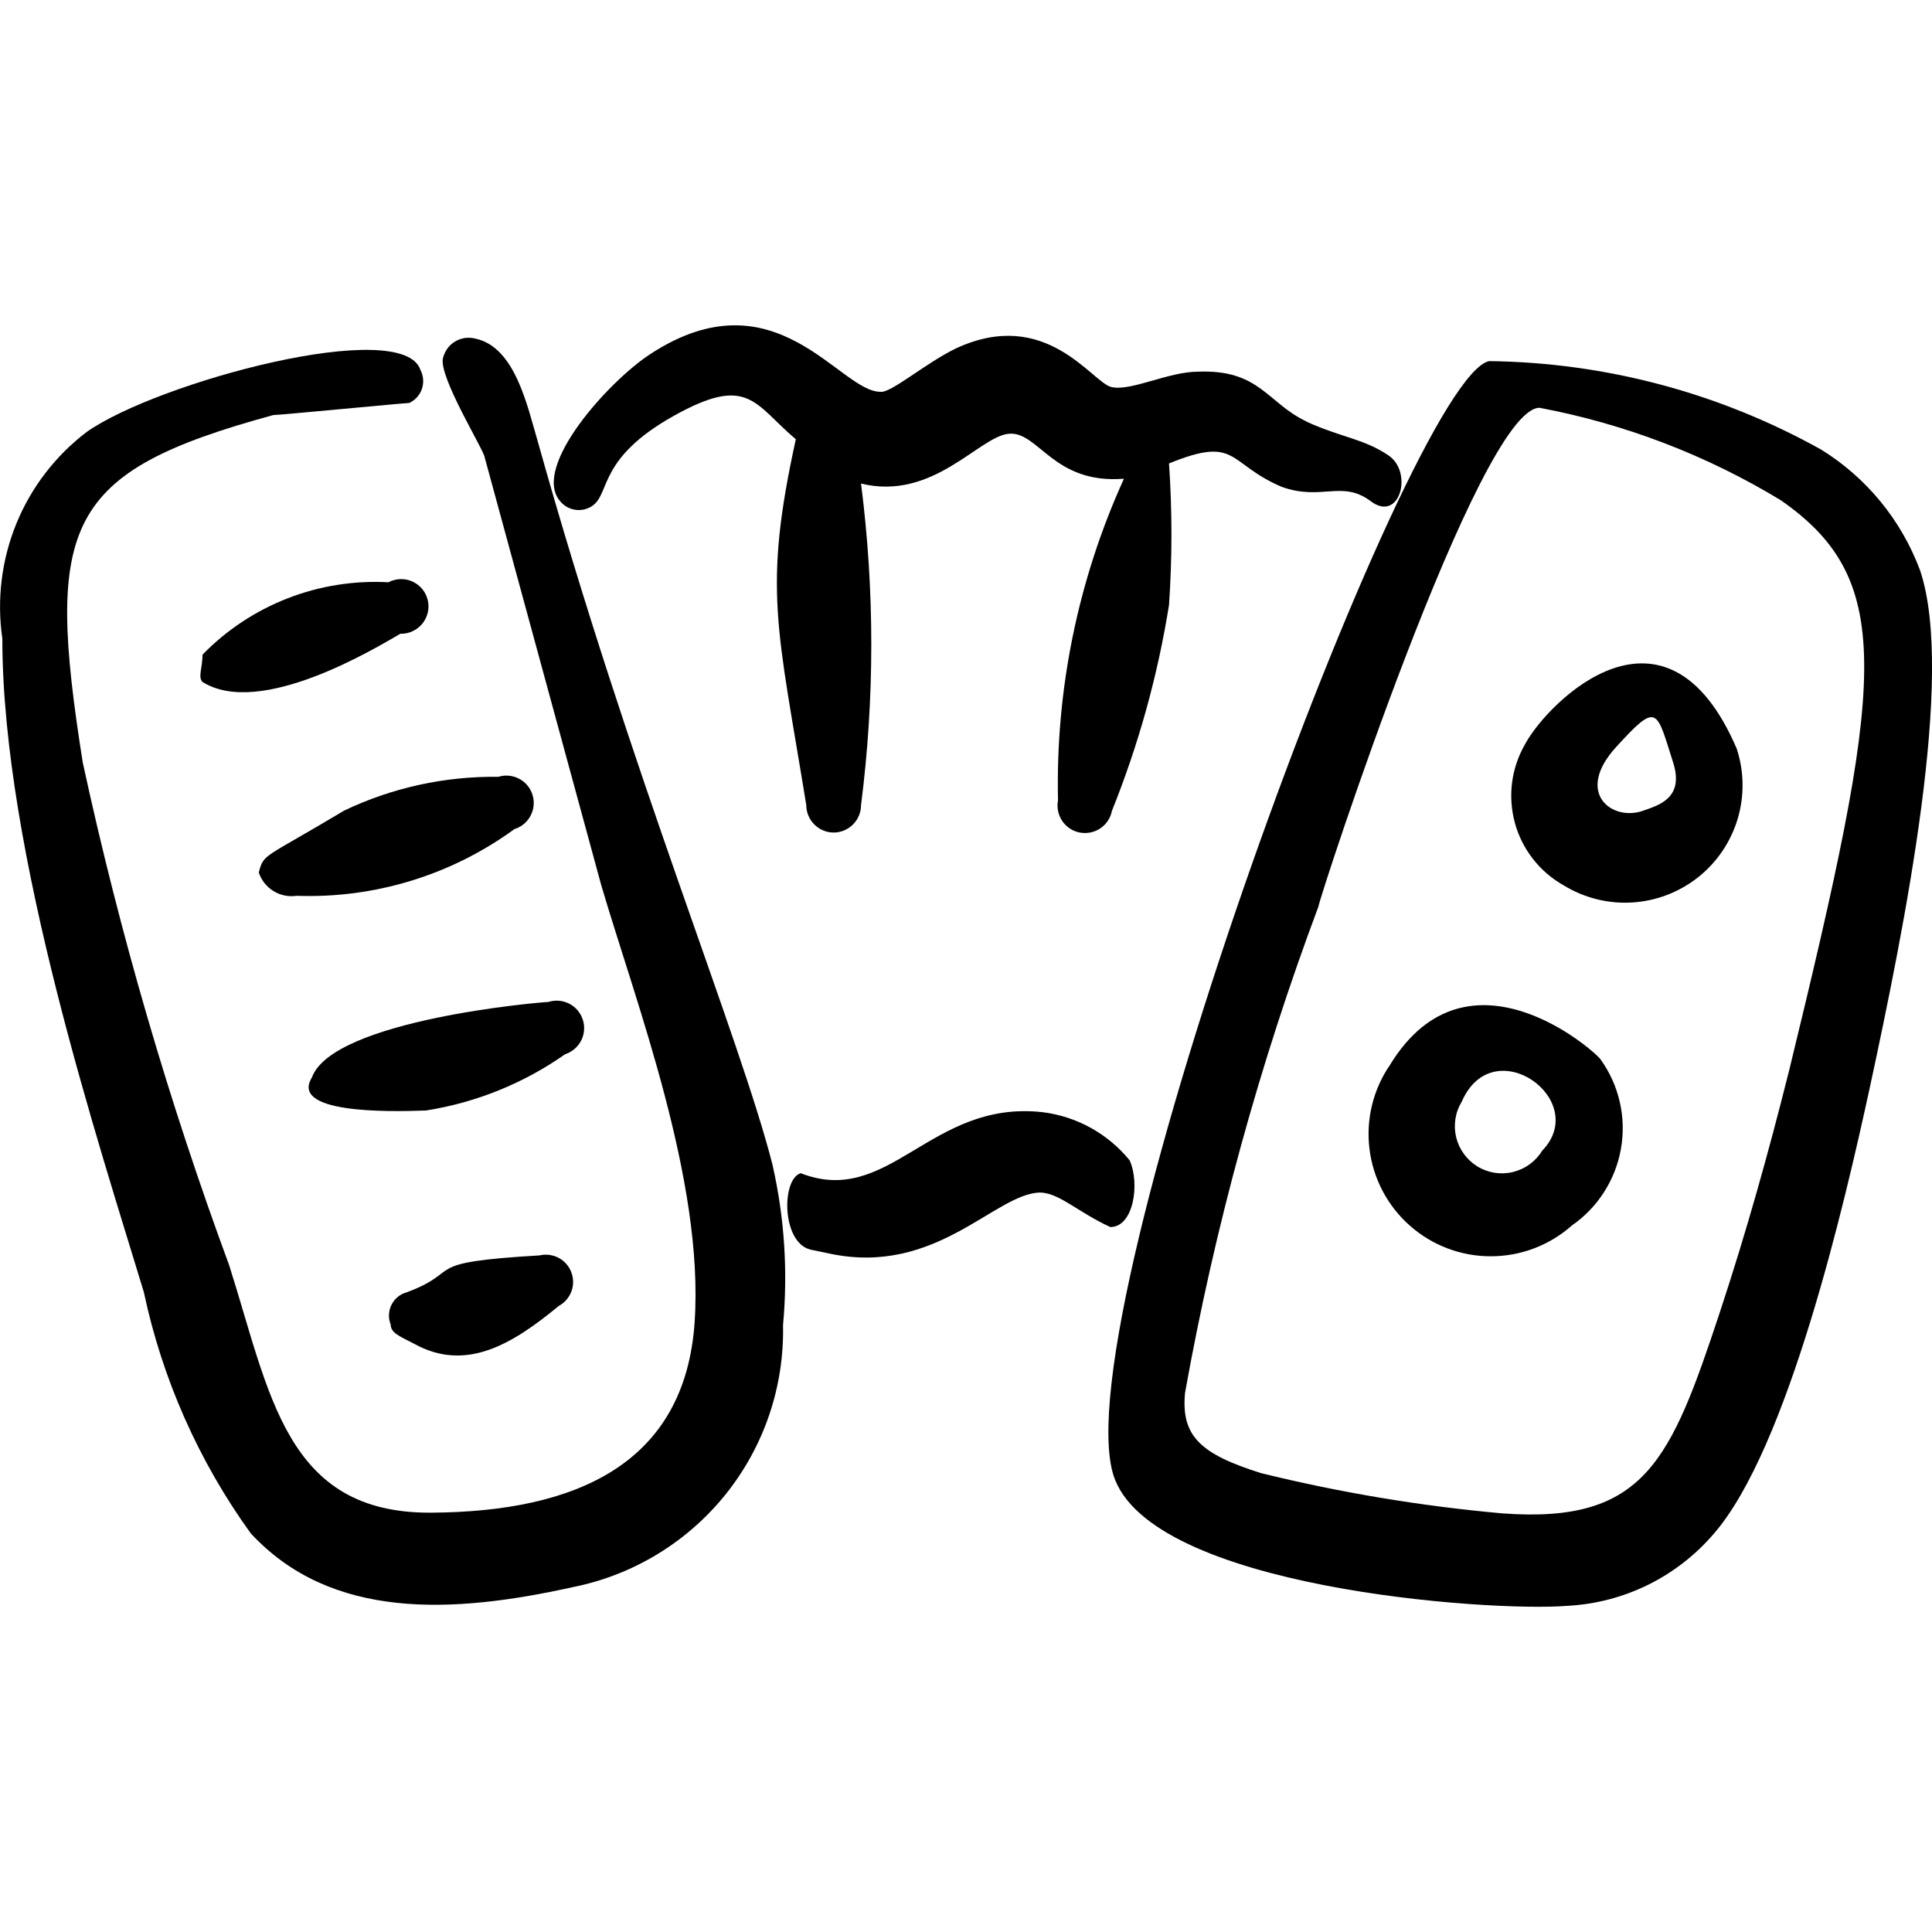 <svg xmlns="http://www.w3.org/2000/svg" fill="none" viewBox="0 0 24 24" id="Instrument-Accordian--Streamline-Freehand">
  <desc>
    Instrument Accordian Streamline Icon: https://streamlinehq.com
  </desc>
  <path fill="#000000" fill-rule="evenodd" d="M16.23 5.236c-0.489 -0.23 -0.579 -0.649 -1.348 -0.619 -0.37 0 -0.839 0.25 -1.079 0.19 -0.24 -0.06 -0.809 -0.999 -1.928 -0.479 -0.39 0.19 -0.809 0.559 -0.939 0.539 -0.509 0 -1.298 -1.488 -2.857 -0.469 -0.509 0.33 -1.468 1.388 -1.129 1.818 0.024 0.031 0.053 0.058 0.087 0.078 0.034 0.02 0.071 0.033 0.11 0.039 0.039 0.006 0.079 0.003 0.117 -0.006 0.038 -0.01 0.074 -0.027 0.105 -0.051 0.21 -0.16 0.07 -0.589 0.999 -1.109s0.999 -0.15 1.518 0.29c-0.41 1.868 -0.23 2.327 0.13 4.545 0 0.09 0.036 0.176 0.1 0.24 0.064 0.064 0.15 0.1 0.24 0.1 0.09 0 0.176 -0.036 0.24 -0.1 0.064 -0.064 0.1 -0.15 0.1 -0.24 0.17 -1.326 0.17 -2.669 0 -3.995 0.899 0.22 1.468 -0.589 1.838 -0.619 0.37 -0.03 0.549 0.629 1.428 0.559 -0.57 1.253 -0.85 2.619 -0.819 3.995 -0.017 0.089 0.002 0.181 0.052 0.256 0.051 0.075 0.129 0.127 0.218 0.144 0.089 0.017 0.181 -0.002 0.256 -0.052 0.075 -0.051 0.127 -0.129 0.144 -0.218 0.331 -0.823 0.569 -1.681 0.709 -2.557 0.04 -0.585 0.04 -1.173 0 -1.758 0.859 -0.35 0.719 0 1.398 0.29 0.499 0.18 0.749 -0.09 1.109 0.18 0.359 0.27 0.529 -0.36 0.22 -0.569 -0.31 -0.21 -0.579 -0.22 -1.019 -0.42Z" clip-rule="evenodd" stroke-width="1"></path>
  <path fill="#000000" fill-rule="evenodd" d="M9.598 14.475c-0.41 -1.608 -1.758 -4.844 -2.917 -8.989 -0.13 -0.439 -0.28 -1.169 -0.769 -1.278 -0.043 -0.012 -0.087 -0.015 -0.131 -0.01 -0.044 0.006 -0.086 0.02 -0.124 0.042 -0.038 0.022 -0.072 0.052 -0.098 0.088 -0.026 0.036 -0.045 0.076 -0.056 0.119 -0.06 0.23 0.519 1.159 0.519 1.239l1.448 5.314c0.429 1.458 1.278 3.666 1.159 5.424 -0.12 1.758 -1.468 2.357 -3.276 2.367 -1.808 0.01 -1.998 -1.478 -2.507 -3.076 -0.751 -2.036 -1.359 -4.122 -1.818 -6.243C0.558 6.504 0.798 5.865 3.395 5.156c0.08 0 1.628 -0.15 1.688 -0.15 0.037 -0.017 0.07 -0.041 0.097 -0.071 0.027 -0.03 0.048 -0.065 0.061 -0.104 0.013 -0.038 0.018 -0.079 0.015 -0.119 -0.003 -0.04 -0.014 -0.08 -0.033 -0.116 -0.22 -0.669 -3.266 0.15 -4.145 0.769 -0.388 0.295 -0.691 0.689 -0.875 1.14 -0.184 0.451 -0.244 0.944 -0.174 1.427 0 2.657 1.219 6.333 1.758 8.12 0.229 1.08 0.682 2.101 1.328 2.996 0.999 1.079 2.507 0.999 3.995 0.669 0.75 -0.148 1.423 -0.556 1.902 -1.151 0.479 -0.596 0.732 -1.341 0.715 -2.105 0.062 -0.665 0.018 -1.336 -0.13 -1.988Z" clip-rule="evenodd" stroke-width="1"></path>
  <path fill="#000000" fill-rule="evenodd" d="M12.944 13.815c-1.388 -0.15 -1.898 1.189 -2.997 0.759 -0.24 0.07 -0.24 0.859 0.12 0.949l0.24 0.05c1.318 0.28 2.047 -0.739 2.607 -0.759 0.24 0 0.469 0.24 0.879 0.429 0.29 0 0.369 -0.539 0.24 -0.829 -0.272 -0.333 -0.662 -0.548 -1.089 -0.599Z" clip-rule="evenodd" stroke-width="1"></path>
  <path fill="#000000" fill-rule="evenodd" d="M23.851 7.083c-0.232 -0.622 -0.664 -1.149 -1.228 -1.498 -1.262 -0.704 -2.68 -1.082 -4.125 -1.099 -0.999 0.21 -5.304 11.846 -4.665 13.844 0.45 1.398 4.665 1.698 5.643 1.618 0.346 -0.019 0.684 -0.107 0.995 -0.26 0.311 -0.153 0.587 -0.367 0.813 -0.629 0.929 -1.059 1.638 -4.145 1.938 -5.524 0.44 -2.038 1.069 -5.154 0.629 -6.452Zm-1.628 6.223c-0.25 0.999 -0.529 1.998 -0.859 2.997 -0.609 1.838 -0.929 2.627 -2.697 2.497 -1.01 -0.09 -2.012 -0.257 -2.997 -0.499 -0.769 -0.24 -0.999 -0.469 -0.949 -0.999 0.369 -2.06 0.924 -4.083 1.658 -6.043 0 -0.08 1.998 -6.203 2.747 -6.193 1.06 0.2 2.075 0.589 2.997 1.149 1.448 1.009 1.278 2.257 0.1 7.092Z" clip-rule="evenodd" stroke-width="1"></path>
  <path fill="#000000" fill-rule="evenodd" d="M18.947 9.241c-0.085 0.147 -0.141 0.309 -0.163 0.477 -0.022 0.168 -0.01 0.339 0.034 0.503 0.045 0.164 0.121 0.317 0.226 0.45 0.104 0.134 0.234 0.245 0.382 0.328 0.255 0.156 0.551 0.23 0.849 0.212 0.298 -0.018 0.583 -0.127 0.818 -0.312 0.234 -0.185 0.406 -0.438 0.492 -0.724 0.086 -0.286 0.082 -0.591 -0.011 -0.875 -0.879 -2.048 -2.337 -0.589 -2.627 -0.06Zm1.468 0.829c-0.39 0.14 -0.859 -0.22 -0.34 -0.789 0.519 -0.569 0.499 -0.469 0.709 0.19 0.14 0.439 -0.17 0.529 -0.37 0.599Z" clip-rule="evenodd" stroke-width="1"></path>
  <path fill="#000000" fill-rule="evenodd" d="M17.269 13.226c-0.211 0.305 -0.302 0.677 -0.257 1.046 0.045 0.368 0.223 0.707 0.501 0.953 0.278 0.246 0.636 0.382 1.007 0.381 0.371 -0 0.729 -0.136 1.007 -0.383 0.16 -0.111 0.296 -0.252 0.4 -0.416 0.105 -0.164 0.176 -0.347 0.209 -0.538 0.034 -0.191 0.029 -0.388 -0.014 -0.577 -0.043 -0.19 -0.123 -0.369 -0.236 -0.527 -0.05 -0.09 -1.648 -1.518 -2.617 0.06Zm1.888 1.069c-0.081 0.133 -0.211 0.227 -0.362 0.264 -0.151 0.037 -0.31 0.012 -0.442 -0.069 -0.132 -0.081 -0.227 -0.211 -0.264 -0.362 -0.036 -0.151 -0.012 -0.31 0.069 -0.442 0.39 -0.899 1.608 -0.02 0.999 0.609Z" clip-rule="evenodd" stroke-width="1"></path>
  <path fill="#000000" fill-rule="evenodd" d="M4.823 7.233c-0.426 -0.023 -0.853 0.045 -1.251 0.2 -0.398 0.155 -0.758 0.393 -1.056 0.699 0 0.16 -0.06 0.28 0 0.34 0.719 0.449 2.147 -0.42 2.457 -0.599 0.052 0.001 0.104 -0.009 0.151 -0.031 0.047 -0.022 0.089 -0.054 0.122 -0.094 0.033 -0.04 0.056 -0.088 0.068 -0.138 0.012 -0.051 0.012 -0.103 -0 -0.154 -0.012 -0.051 -0.035 -0.098 -0.068 -0.138 -0.033 -0.04 -0.075 -0.072 -0.122 -0.094 -0.047 -0.021 -0.099 -0.032 -0.151 -0.03 -0.052 0.002 -0.103 0.015 -0.149 0.04Z" clip-rule="evenodd" stroke-width="1"></path>
  <path fill="#000000" fill-rule="evenodd" d="M6.192 9.65c-0.663 -0.009 -1.319 0.134 -1.918 0.42 -0.999 0.599 -0.999 0.529 -1.059 0.769 0.032 0.096 0.096 0.177 0.182 0.23 0.086 0.053 0.188 0.074 0.287 0.059 0.97 0.035 1.923 -0.257 2.707 -0.829 0.086 -0.026 0.158 -0.086 0.2 -0.166 0.042 -0.08 0.051 -0.173 0.024 -0.259 -0.026 -0.086 -0.086 -0.158 -0.166 -0.2 -0.08 -0.042 -0.173 -0.051 -0.259 -0.024Z" clip-rule="evenodd" stroke-width="1"></path>
  <path fill="#000000" fill-rule="evenodd" d="M6.811 12.447c-0.08 0 -2.677 0.22 -2.937 0.939 -0.27 0.439 0.899 0.429 1.418 0.409 0.622 -0.098 1.213 -0.337 1.728 -0.699 0.086 -0.028 0.158 -0.089 0.199 -0.169 0.041 -0.081 0.049 -0.174 0.021 -0.26 -0.028 -0.086 -0.089 -0.158 -0.169 -0.199 -0.081 -0.041 -0.174 -0.049 -0.26 -0.021Z" clip-rule="evenodd" stroke-width="1"></path>
  <path fill="#000000" fill-rule="evenodd" d="M5.023 16.063c-0.037 0.014 -0.07 0.036 -0.099 0.063 -0.028 0.027 -0.051 0.06 -0.067 0.096 -0.016 0.036 -0.024 0.075 -0.025 0.115 -0.001 0.04 0.006 0.079 0.021 0.115 0 0.11 0.12 0.15 0.29 0.24 0.649 0.36 1.229 0 1.798 -0.469 0.072 -0.039 0.128 -0.103 0.157 -0.18 0.029 -0.077 0.028 -0.162 -0.001 -0.239 -0.029 -0.077 -0.086 -0.141 -0.158 -0.179 -0.073 -0.038 -0.157 -0.049 -0.237 -0.03 -1.538 0.09 -0.909 0.19 -1.678 0.469Z" clip-rule="evenodd" stroke-width="1"></path>
</svg>